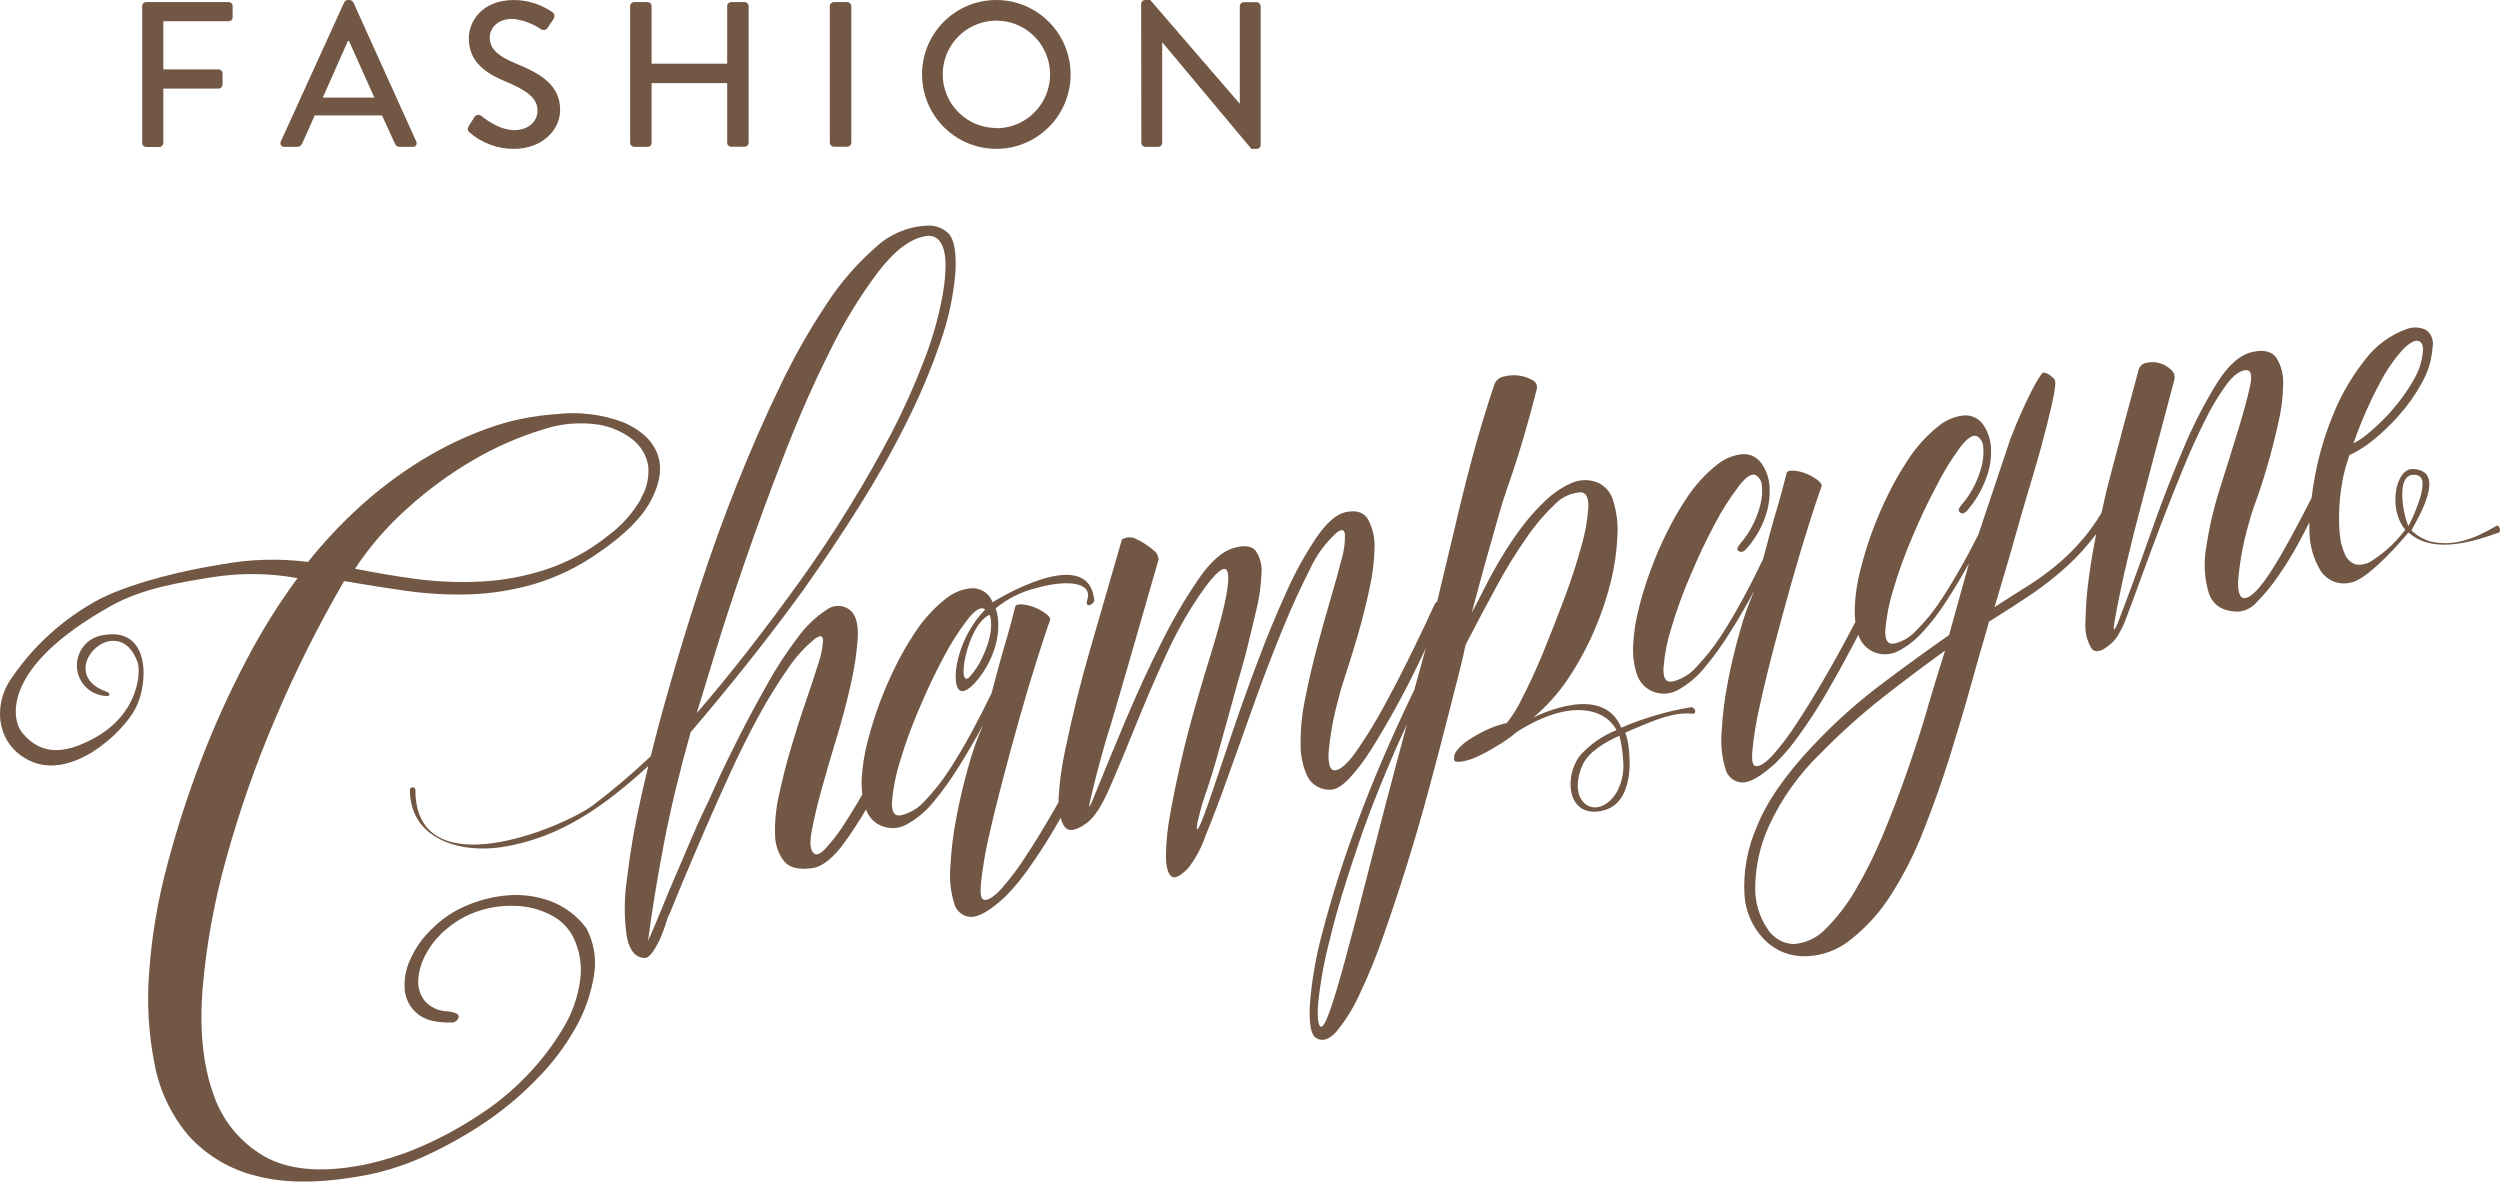 <svg width="201" height="95" viewBox="0 0 201 95" fill="none" xmlns="http://www.w3.org/2000/svg">
<path d="M11.434 0.482C11.435 0.398 11.469 0.318 11.529 0.259C11.588 0.2 11.669 0.168 11.752 0.168H18.389C18.472 0.168 18.552 0.201 18.611 0.26C18.67 0.318 18.703 0.398 18.703 0.482V1.393C18.703 1.476 18.67 1.556 18.611 1.615C18.552 1.674 18.472 1.707 18.389 1.707H13.132V5.581H17.574C17.657 5.584 17.736 5.618 17.795 5.676C17.854 5.734 17.889 5.813 17.893 5.896V6.812C17.89 6.895 17.855 6.974 17.796 7.033C17.737 7.091 17.657 7.125 17.574 7.126H13.132V11.498C13.131 11.581 13.097 11.661 13.039 11.721C12.981 11.78 12.902 11.815 12.819 11.817H11.752C11.668 11.817 11.587 11.784 11.527 11.724C11.467 11.664 11.434 11.583 11.434 11.498V0.482Z" fill="#735745"/>
<path d="M22.58 11.372L27.675 0.183C27.706 0.134 27.747 0.091 27.796 0.06C27.845 0.028 27.9 0.008 27.957 2.09719e-05H28.125C28.182 0.008 28.238 0.028 28.286 0.06C28.335 0.091 28.376 0.134 28.407 0.183L33.465 11.372C33.491 11.419 33.504 11.472 33.502 11.525C33.5 11.578 33.484 11.63 33.455 11.675C33.426 11.72 33.385 11.755 33.337 11.779C33.289 11.802 33.236 11.812 33.183 11.807H32.138C32.056 11.811 31.975 11.789 31.906 11.744C31.838 11.698 31.785 11.633 31.756 11.556L30.711 9.278H25.303C24.968 10.042 24.623 10.791 24.289 11.556C24.256 11.63 24.203 11.693 24.135 11.738C24.068 11.783 23.988 11.807 23.907 11.807H22.862C22.81 11.81 22.758 11.799 22.711 11.775C22.664 11.752 22.624 11.716 22.595 11.672C22.567 11.628 22.55 11.577 22.547 11.524C22.545 11.472 22.556 11.419 22.58 11.372ZM30.1 7.849L28.057 3.293H27.973L25.951 7.849H30.1Z" fill="#735745"/>
<path d="M37.693 10.126C37.839 9.912 37.975 9.66 38.121 9.446C38.146 9.396 38.182 9.353 38.225 9.319C38.268 9.284 38.319 9.26 38.372 9.247C38.426 9.234 38.482 9.233 38.536 9.244C38.59 9.254 38.641 9.277 38.686 9.309C38.785 9.393 40.065 10.461 41.34 10.461C42.49 10.461 43.217 9.76 43.217 8.891C43.217 7.896 42.354 7.262 40.713 6.582C39.072 5.901 37.693 5.006 37.693 3.079C37.693 1.78 38.686 2.09719e-05 41.351 2.09719e-05C42.449 0.018 43.518 0.361 44.424 0.984C44.466 1.017 44.501 1.057 44.527 1.103C44.554 1.15 44.57 1.201 44.576 1.254C44.582 1.307 44.577 1.36 44.562 1.411C44.546 1.462 44.52 1.509 44.486 1.55C44.35 1.749 44.204 1.979 44.068 2.178C44.045 2.231 44.011 2.278 43.968 2.316C43.924 2.354 43.873 2.383 43.818 2.399C43.762 2.415 43.704 2.418 43.647 2.409C43.59 2.4 43.536 2.378 43.488 2.346C42.82 1.893 42.053 1.608 41.252 1.513C39.856 1.513 39.376 2.393 39.376 3.011C39.376 3.958 40.102 4.54 41.466 5.105C43.389 5.885 45.035 6.801 45.035 8.828C45.035 10.561 43.467 11.969 41.335 11.969C40.026 11.981 38.758 11.516 37.766 10.66C37.641 10.524 37.526 10.409 37.693 10.126Z" fill="#735745"/>
<path d="M50.663 0.482C50.667 0.4 50.701 0.322 50.759 0.264C50.817 0.206 50.895 0.171 50.977 0.168H52.074C52.157 0.168 52.237 0.201 52.296 0.26C52.355 0.318 52.388 0.398 52.388 0.482V5.121H58.465V0.482C58.465 0.398 58.498 0.318 58.557 0.26C58.616 0.201 58.696 0.168 58.779 0.168H59.871C59.954 0.17 60.032 0.204 60.092 0.262C60.151 0.32 60.186 0.399 60.19 0.482V11.477C60.187 11.561 60.153 11.641 60.093 11.7C60.034 11.759 59.955 11.794 59.871 11.796H58.779C58.737 11.796 58.696 11.788 58.657 11.772C58.619 11.756 58.584 11.732 58.555 11.703C58.526 11.673 58.503 11.638 58.487 11.599C58.472 11.56 58.464 11.519 58.465 11.477V6.686H52.388V11.488C52.388 11.529 52.381 11.571 52.365 11.609C52.35 11.648 52.327 11.683 52.298 11.713C52.268 11.743 52.234 11.766 52.195 11.783C52.157 11.799 52.116 11.807 52.074 11.807H50.977C50.894 11.803 50.816 11.768 50.758 11.709C50.699 11.649 50.666 11.57 50.663 11.488V0.482Z" fill="#735745"/>
<path d="M66.716 0.482C66.72 0.399 66.755 0.32 66.814 0.262C66.874 0.204 66.952 0.17 67.035 0.168H68.127C68.21 0.17 68.289 0.204 68.348 0.262C68.407 0.32 68.442 0.399 68.446 0.482V11.477C68.444 11.561 68.409 11.641 68.35 11.7C68.291 11.759 68.211 11.794 68.127 11.796H67.035C66.952 11.794 66.872 11.759 66.813 11.7C66.754 11.641 66.719 11.561 66.716 11.477V0.482Z" fill="#735745"/>
<path d="M80.089 2.05688e-05C81.27 -0.003 82.426 0.345 83.41 1C84.394 1.655 85.162 2.588 85.617 3.68C86.072 4.772 86.194 5.975 85.966 7.137C85.739 8.298 85.172 9.366 84.339 10.205C83.506 11.044 82.444 11.617 81.285 11.851C80.127 12.085 78.926 11.97 77.834 11.52C76.741 11.07 75.806 10.305 75.147 9.323C74.488 8.34 74.135 7.184 74.132 6C74.128 5.214 74.28 4.435 74.578 3.707C74.875 2.98 75.314 2.318 75.867 1.761C76.421 1.203 77.078 0.761 77.803 0.459C78.527 0.157 79.304 0.001 80.089 2.05688e-05ZM80.089 10.309C80.944 10.314 81.782 10.063 82.495 9.59C83.207 9.116 83.764 8.441 84.093 7.651C84.423 6.86 84.51 5.989 84.345 5.148C84.179 4.307 83.768 3.535 83.164 2.928C82.56 2.322 81.789 1.909 80.95 1.743C80.111 1.576 79.242 1.662 78.452 1.992C77.662 2.321 76.988 2.877 76.515 3.591C76.041 4.305 75.79 5.143 75.794 6C75.802 7.138 76.257 8.227 77.061 9.031C77.865 9.835 78.953 10.288 80.089 10.294V10.309Z" fill="#735745"/>
<path d="M91.748 0.298C91.753 0.217 91.789 0.141 91.848 0.086C91.907 0.031 91.985 -0 92.067 2.07138e-05H92.479L99.68 8.346V0.492C99.682 0.408 99.716 0.328 99.775 0.27C99.835 0.211 99.915 0.178 99.999 0.178H101.044C101.127 0.181 101.205 0.215 101.263 0.273C101.321 0.331 101.355 0.41 101.358 0.492V11.671C101.355 11.752 101.321 11.829 101.262 11.884C101.203 11.94 101.125 11.971 101.044 11.969H100.611L93.441 3.393V11.488C93.441 11.571 93.408 11.652 93.349 11.711C93.291 11.771 93.211 11.806 93.127 11.807H92.082C91.998 11.804 91.919 11.77 91.86 11.71C91.8 11.651 91.766 11.571 91.763 11.488L91.748 0.298Z" fill="#735745"/>
<path d="M200.704 42.285C198.922 43.332 197.239 43.981 195.363 43.521C194.807 43.353 194.3 43.053 193.884 42.646C194.292 41.824 196.811 37.845 194.025 37.709C192.567 37.636 192.014 40.913 193.336 42.526L193.388 42.583L193.153 42.882C192.481 43.723 191.678 44.449 190.775 45.034C190.581 45.18 190.359 45.286 190.123 45.346C189.887 45.405 189.641 45.416 189.401 45.379C189.208 45.318 189.032 45.214 188.884 45.077C188.736 44.939 188.62 44.771 188.544 44.584C188.313 44.089 188.172 43.557 188.126 43.013C188.06 42.353 188.043 41.69 188.073 41.028C188.096 40.369 188.16 39.711 188.267 39.06C188.346 38.529 188.461 38.004 188.612 37.489L188.889 36.594C189.549 36.287 190.168 35.901 190.733 35.442C191.517 34.819 192.241 34.125 192.897 33.368C193.61 32.571 194.227 31.692 194.736 30.75C195.225 29.881 195.512 28.913 195.577 27.918C195.635 27.66 195.616 27.391 195.523 27.143C195.43 26.896 195.268 26.681 195.055 26.525C194.811 26.409 194.547 26.343 194.278 26.331C194.009 26.32 193.74 26.362 193.487 26.457C192.163 26.934 191.007 27.788 190.158 28.913C189.139 30.195 188.301 31.614 187.671 33.127C186.996 34.725 186.488 36.389 186.156 38.091C186.02 38.772 185.926 39.41 185.852 40.028C184.969 41.772 184.165 43.269 183.454 44.51C182.102 46.873 181.104 48.067 180.459 48.092C180.099 48.092 179.937 47.688 179.937 46.819C180.057 45.246 180.339 43.69 180.778 42.175C180.95 41.517 181.157 40.868 181.4 40.233C181.717 39.353 182.031 38.374 182.341 37.295C182.651 36.217 182.933 35.101 183.187 33.949C183.426 32.947 183.552 31.922 183.564 30.892C183.603 30.157 183.421 29.427 183.041 28.797C182.691 28.274 182.085 28.106 181.217 28.274C180.193 28.448 179.216 29.267 178.286 30.729C177.22 32.445 176.298 34.245 175.526 36.112C174.621 38.238 173.729 40.552 172.851 43.055C171.973 45.557 171.102 47.929 170.238 50.17C169.971 50.772 169.888 50.757 169.987 50.118C170.086 49.479 170.269 48.547 170.541 47.243C170.813 45.94 171.147 44.547 171.539 42.966C171.931 41.384 174.445 31.928 174.795 30.619C174.849 30.463 174.855 30.294 174.813 30.135C174.77 29.975 174.68 29.832 174.554 29.724C174.296 29.481 173.985 29.302 173.645 29.201C173.305 29.1 172.946 29.087 172.6 29.164C172.454 29.181 172.317 29.239 172.203 29.332C172.089 29.425 172.004 29.548 171.957 29.687C171.9 29.855 169.611 38.437 169.381 39.384C169.245 39.944 169.104 40.568 168.958 41.238C168.686 41.7 168.389 42.148 168.069 42.578C167.377 43.502 166.591 44.352 165.723 45.112C164.903 45.828 164.029 46.479 163.11 47.06C162.19 47.636 161.274 48.221 160.361 48.814C160.753 47.5 161.088 46.358 161.375 45.385C161.663 44.411 161.929 43.468 162.185 42.557C162.441 41.646 162.708 40.719 162.995 39.761C163.283 38.803 163.669 37.505 164.04 36.201C165.608 30.373 165.279 30.599 165.059 30.373C164.865 30.161 164.612 30.012 164.333 29.944C164.035 29.876 162.655 32.641 161.642 35.269L159.055 42.992C158.569 43.96 158.052 44.929 157.487 45.908C156.923 46.887 156.379 47.783 155.81 48.605C155.291 49.355 154.705 50.056 154.059 50.699C153.589 51.224 152.968 51.589 152.282 51.746C151.76 51.83 151.535 51.453 151.582 50.62C151.674 49.539 151.884 48.472 152.209 47.437C152.631 46.003 153.139 44.595 153.73 43.222C154.367 41.704 155.029 40.307 155.716 39.033C156.256 37.953 156.889 36.921 157.607 35.95C158.208 35.185 158.653 34.902 158.982 35.086C159.125 35.18 159.243 35.308 159.325 35.459C159.407 35.609 159.45 35.778 159.452 35.95C159.496 36.421 159.463 36.897 159.353 37.358C159.214 37.936 159.011 38.496 158.747 39.028C158.467 39.595 158.116 40.123 157.701 40.599C157.466 40.882 157.414 41.07 157.555 41.164C157.707 41.343 157.9 41.311 158.146 41.07C158.815 40.3 159.338 39.412 159.687 38.452C159.989 37.673 160.121 36.837 160.074 36.002C160.04 35.339 159.825 34.697 159.452 34.148C159.291 33.91 159.072 33.716 158.816 33.585C158.561 33.453 158.276 33.388 157.989 33.394C157.224 33.451 156.495 33.74 155.899 34.222C154.903 35.012 154.045 35.962 153.359 37.033C152.821 37.849 152.332 38.697 151.896 39.573C150.899 41.555 150.123 43.641 149.581 45.793C149.328 46.755 149.176 47.742 149.126 48.736C149.109 49.157 149.125 49.579 149.173 49.997C149.147 50.055 149.121 50.107 149.089 50.165C148.32 51.642 147.534 53.071 146.733 54.453C145.931 55.835 145.181 57.057 144.48 58.118C143.908 59.017 143.269 59.871 142.568 60.673C141.983 61.312 141.523 61.621 141.199 61.595C140.875 61.569 140.822 61.134 140.906 60.192C141.035 58.999 141.236 57.815 141.507 56.647C141.821 55.223 142.202 53.642 142.662 51.893C143.122 50.144 143.592 48.432 144.062 46.762C144.533 45.091 144.993 43.562 145.431 42.18C145.87 40.798 146.215 39.746 146.477 39.039C146.451 38.882 146.299 38.704 146.022 38.515C145.736 38.312 145.423 38.149 145.092 38.033C144.78 37.916 144.452 37.849 144.12 37.834C143.812 37.834 143.655 37.903 143.639 38.065C143.393 39.033 143.195 39.777 143.038 40.311C142.881 40.845 142.745 41.306 142.63 41.704C142.516 42.102 142.395 42.541 142.27 43.008C142.145 43.474 141.967 44.123 141.747 44.966C141.267 45.976 140.734 47.029 140.148 48.107C139.563 49.186 138.952 50.243 138.319 51.196C137.749 52.066 137.1 52.881 136.381 53.631C135.875 54.215 135.198 54.623 134.447 54.799C133.924 54.883 133.7 54.511 133.747 53.673C133.836 52.592 134.046 51.524 134.374 50.49C134.797 49.064 135.305 47.665 135.895 46.301C136.532 44.782 137.194 43.386 137.88 42.112C138.435 41.046 139.08 40.03 139.809 39.075C140.41 38.306 140.854 38.028 141.183 38.206C141.325 38.302 141.442 38.43 141.525 38.581C141.608 38.731 141.654 38.899 141.659 39.07C141.703 39.54 141.669 40.014 141.559 40.473C141.421 41.053 141.218 41.615 140.953 42.149C140.674 42.716 140.323 43.244 139.908 43.72C139.673 44.002 139.62 44.191 139.762 44.29C139.903 44.39 140.106 44.432 140.352 44.191C141.045 43.433 141.578 42.542 141.92 41.573C142.201 40.788 142.321 39.955 142.275 39.123C142.236 38.457 142.014 37.815 141.632 37.269C141.472 37.029 141.254 36.834 140.998 36.702C140.742 36.569 140.457 36.503 140.169 36.51C139.405 36.566 138.676 36.855 138.079 37.337C137.083 38.127 136.225 39.077 135.539 40.149C134.999 40.964 134.51 41.812 134.076 42.688C133.579 43.673 133.137 44.685 132.754 45.72C132.361 46.762 132.029 47.827 131.761 48.908C131.508 49.873 131.356 50.86 131.306 51.856C131.258 52.648 131.357 53.441 131.599 54.197C131.697 54.506 131.861 54.791 132.079 55.032C132.297 55.272 132.565 55.462 132.864 55.589C133.199 55.729 133.563 55.789 133.925 55.765C134.288 55.74 134.64 55.632 134.954 55.448C135.755 54.997 136.464 54.398 137.044 53.683C137.798 52.786 138.484 51.834 139.098 50.835C139.795 49.736 140.448 48.61 141.058 47.458C140.573 48.56 140.173 49.698 139.861 50.861C139.474 52.212 139.155 53.574 138.894 54.95C138.646 56.243 138.487 57.552 138.419 58.867C138.332 59.858 138.435 60.857 138.722 61.809C138.796 62.119 138.971 62.395 139.219 62.595C139.466 62.795 139.773 62.907 140.091 62.914C140.739 62.914 141.643 62.38 142.803 61.312C143.493 60.62 144.121 59.869 144.679 59.066C145.376 58.109 146.073 57.038 146.769 55.851C147.466 54.664 148.163 53.409 148.86 52.087C149.048 51.73 149.225 51.385 149.413 51.039C149.509 51.35 149.671 51.636 149.888 51.876C150.106 52.117 150.374 52.307 150.673 52.432C150.982 52.559 151.314 52.618 151.648 52.605C151.982 52.591 152.309 52.506 152.606 52.353C153.337 51.976 153.994 51.468 154.545 50.856C155.26 50.084 155.904 49.248 156.468 48.359C157.099 47.392 157.71 46.372 158.302 45.301L156.703 51.06C154.961 52.275 153.145 53.594 151.253 55.019C149.311 56.482 147.496 58.107 145.829 59.877C143.554 62.272 142.017 64.492 141.22 66.537C140.486 68.223 140.155 70.057 140.253 71.894C140.322 73.235 140.867 74.507 141.789 75.48C142.55 76.289 143.584 76.786 144.689 76.873C146.148 76.957 147.587 76.503 148.734 75.596C150.041 74.574 151.162 73.335 152.047 71.93C153.088 70.294 153.963 68.557 154.66 66.747C155.433 64.806 156.13 62.846 156.75 60.867C157.37 58.888 157.937 56.98 158.449 55.144C158.957 53.308 159.407 51.737 159.797 50.432L159.901 49.992C161.149 49.217 162.302 48.472 163.361 47.756C164.382 47.062 165.352 46.294 166.261 45.458C167.092 44.686 167.853 43.842 168.534 42.934C168.304 44.081 168.101 45.264 167.939 46.495C167.775 47.662 167.686 48.839 167.672 50.018C167.608 50.748 167.772 51.48 168.142 52.113C168.449 52.528 168.972 52.411 169.71 51.762C169.916 51.593 170.092 51.391 170.233 51.165C170.444 50.831 170.629 50.48 170.787 50.118C171.212 49.004 171.682 47.737 172.198 46.317C172.72 44.903 173.243 43.453 173.818 41.966C174.392 40.479 174.962 39.028 175.553 37.599C176.143 36.169 176.728 34.897 177.293 33.777C177.767 32.8 178.325 31.866 178.96 30.986C179.482 30.253 180.005 29.845 180.486 29.766C180.966 29.687 181.102 30.111 180.909 31.028C180.716 31.944 180.386 33.122 179.947 34.572C179.508 36.023 179.007 37.594 178.479 39.285C177.982 40.835 177.613 42.423 177.376 44.034C177.16 45.255 177.233 46.511 177.591 47.699C177.939 48.687 178.74 49.179 179.994 49.175C180.571 49.115 181.102 48.832 181.473 48.385C182.097 47.748 182.664 47.058 183.166 46.322C183.802 45.403 184.385 44.449 184.912 43.463C185.178 42.971 185.434 42.473 185.675 41.981C185.675 42.206 185.675 42.437 185.675 42.657C185.677 43.797 185.99 44.916 186.579 45.892C186.839 46.291 187.218 46.596 187.663 46.763C188.107 46.931 188.593 46.952 189.051 46.825C190.571 46.526 193.644 42.814 193.644 42.814L193.916 43.028C195.839 44.479 198.864 43.552 200.855 42.835C201.148 42.814 200.944 42.144 200.704 42.285ZM191.381 30.714C191.877 29.77 192.486 28.891 193.195 28.096C193.717 27.572 194.12 27.337 194.417 27.41C194.715 27.483 194.841 27.761 194.799 28.253C194.727 29.08 194.464 29.88 194.031 30.588C193.564 31.403 193.02 32.171 192.405 32.881C191.847 33.536 191.235 34.144 190.576 34.698C190.166 35.071 189.709 35.39 189.218 35.646C189.809 33.947 190.532 32.298 191.381 30.714ZM154.989 56.893C154.498 58.569 153.949 60.272 153.343 62.003C152.737 63.735 152.087 65.434 151.394 67.103C150.77 68.624 150.038 70.1 149.204 71.517C148.547 72.666 147.741 73.722 146.806 74.658C146.124 75.39 145.19 75.835 144.193 75.904C143.772 75.885 143.362 75.763 142.998 75.549C142.634 75.336 142.327 75.037 142.103 74.679C141.432 73.684 141.088 72.503 141.12 71.302C141.145 69.611 141.521 67.944 142.223 66.407C143.231 64.211 144.644 62.227 146.388 60.558C147.939 58.971 149.591 57.484 151.331 56.108C152.962 54.83 154.646 53.563 156.385 52.306C155.949 53.671 155.484 55.19 154.989 56.862V56.893ZM194.423 38.253C195.515 38.557 193.733 42.17 193.644 42.285C193.315 41.777 192.374 37.662 194.423 38.222V38.253Z" fill="#735745"/>
<path d="M135.936 56.862C134.015 57.184 132.14 57.736 130.35 58.506C128.892 54.987 123.928 57.385 123.29 57.678C124.355 56.786 125.288 55.745 126.06 54.589C126.87 53.381 127.57 52.102 128.15 50.767C128.722 49.464 129.18 48.113 129.519 46.73C129.816 45.529 129.991 44.301 130.042 43.065C130.1 42.113 129.983 41.158 129.697 40.248C129.606 39.918 129.441 39.614 129.215 39.358C128.989 39.102 128.706 38.901 128.39 38.772C127.723 38.524 126.986 38.549 126.337 38.84C125.602 39.169 124.928 39.618 124.34 40.17C123.645 40.809 123.008 41.51 122.438 42.264C121.829 43.059 121.268 43.89 120.756 44.751C120.244 45.599 119.784 46.43 119.376 47.243C118.963 48.06 118.618 48.73 118.331 49.259C118.853 47.364 119.245 45.814 119.596 44.61C119.946 43.405 120.238 42.364 120.479 41.5C120.719 40.636 120.954 39.887 121.174 39.269C121.393 38.651 121.618 37.986 121.848 37.279C122.078 36.573 122.323 35.761 122.595 34.829C122.867 33.897 123.191 32.735 123.557 31.284C123.592 31.14 123.576 30.988 123.51 30.854C123.444 30.721 123.332 30.616 123.196 30.557C122.861 30.361 122.489 30.238 122.104 30.195C121.702 30.142 121.294 30.169 120.902 30.274C120.737 30.305 120.582 30.376 120.451 30.483C120.321 30.589 120.219 30.726 120.155 30.881C119.458 32.976 118.862 34.95 118.368 36.803C117.873 38.657 117.404 40.538 116.962 42.447C116.512 44.327 116.042 46.306 115.546 48.369C115.46 48.425 115.388 48.5 115.337 48.589C114.95 49.458 114.396 50.641 113.67 52.128C112.943 53.615 112.191 55.097 111.396 56.558C110.698 57.868 109.925 59.138 109.081 60.359C108.325 61.431 107.724 61.954 107.279 61.93C106.949 61.93 106.793 61.459 106.813 60.59C106.943 59.058 107.222 57.543 107.644 56.066C107.738 55.652 107.937 54.971 108.251 54.034C108.564 53.097 108.883 52.045 109.217 50.893C109.552 49.741 109.85 48.531 110.111 47.301C110.354 46.226 110.489 45.13 110.513 44.029C110.547 43.238 110.366 42.453 109.991 41.756C109.651 41.185 109.05 40.992 108.193 41.175C107.451 41.337 106.667 42.013 105.852 43.196C104.926 44.578 104.12 46.037 103.443 47.557C102.656 49.282 101.882 51.153 101.123 53.17C100.363 55.188 99.677 57.108 99.064 58.93C98.457 60.741 97.921 62.331 97.454 63.7C96.994 65.066 96.655 65.967 96.446 66.407C96.237 66.846 96.174 66.716 96.278 66.129C96.487 65.181 96.759 64.249 97.094 63.338C97.282 62.783 97.517 62.035 97.783 61.103C98.05 60.171 98.306 59.192 98.604 58.16C98.902 57.129 99.158 56.113 99.44 55.118L100.13 52.678C100.422 51.502 100.705 50.336 100.976 49.181C101.228 48.197 101.377 47.19 101.42 46.175C101.495 45.511 101.332 44.841 100.961 44.285C100.626 43.877 100.02 43.809 99.132 44.076C98.243 44.343 97.318 45.17 96.357 46.563C95.262 48.166 94.281 49.843 93.42 51.584C92.422 53.542 91.45 55.657 90.488 57.935C89.527 60.213 88.633 62.38 87.797 64.454C87.619 64.846 87.546 64.977 87.578 64.763C87.609 64.548 87.692 64.181 87.839 63.574C87.985 62.967 88.173 62.197 88.429 61.265C88.685 60.333 88.952 59.364 89.281 58.343C89.61 57.322 92.892 45.882 93.148 44.992C93.139 44.761 93.05 44.541 92.897 44.369C92.393 43.91 91.818 43.537 91.194 43.264C91.031 43.212 90.859 43.193 90.69 43.21C90.52 43.227 90.355 43.28 90.206 43.364C90.154 43.536 87.855 51.505 87.557 52.526C87.259 53.547 86.94 54.731 86.6 56.097C86.261 57.464 85.937 58.877 85.634 60.338C85.358 61.591 85.183 62.864 85.111 64.145C85.111 64.265 85.111 64.37 85.111 64.485C84.975 64.726 84.839 64.972 84.698 65.213C83.893 66.609 83.144 67.831 82.451 68.878C81.879 69.776 81.238 70.629 80.533 71.428C79.953 72.072 79.488 72.376 79.169 72.355C78.851 72.334 78.788 71.889 78.877 70.951C79.007 69.759 79.206 68.576 79.472 67.407C79.786 65.983 80.173 64.396 80.633 62.647C81.093 60.898 81.559 59.188 82.033 57.516C82.503 55.846 82.963 54.322 83.402 52.94C83.841 51.558 84.186 50.5 84.447 49.798C84.421 49.641 84.275 49.463 83.998 49.275C83.713 49.07 83.399 48.908 83.068 48.793C82.755 48.674 82.425 48.605 82.091 48.589C81.787 48.589 81.626 48.657 81.615 48.819C81.369 49.788 81.171 50.537 81.014 51.066C80.857 51.594 80.721 52.06 80.606 52.464C80.492 52.867 80.371 53.301 80.246 53.762C80.121 54.223 79.943 54.883 79.723 55.725C79.243 56.731 78.708 57.778 78.119 58.867C77.53 59.956 76.921 60.984 76.29 61.951C75.722 62.823 75.075 63.639 74.356 64.391C73.85 64.973 73.174 65.379 72.423 65.553C71.9 65.642 71.676 65.265 71.718 64.433C71.812 63.35 72.024 62.281 72.35 61.244C72.773 59.819 73.281 58.42 73.871 57.055C74.508 55.537 75.172 54.149 75.851 52.867C76.409 51.801 77.054 50.784 77.779 49.825C78.38 49.06 78.825 48.777 79.154 48.961C79.154 48.961 79.185 48.997 79.206 49.008C78.011 50.251 77.213 51.822 76.912 53.521C76.76 54.322 76.677 56.663 78.328 54.966C79.021 54.208 79.554 53.318 79.896 52.348C80.179 51.566 80.3 50.734 80.251 49.903C80.225 49.566 80.159 49.234 80.052 48.914C81.005 48.128 82.124 47.569 83.324 47.28C85.472 46.652 87.907 46.678 87.416 48.233C87.175 48.982 88.006 48.589 87.975 48.233C87.51 43.62 79.88 48.359 79.807 48.421C79.739 48.301 79.692 48.16 79.614 48.044C79.451 47.807 79.232 47.614 78.977 47.483C78.722 47.351 78.438 47.285 78.15 47.29C77.386 47.347 76.657 47.636 76.06 48.118C75.061 48.906 74.201 49.856 73.515 50.929C72.975 51.744 72.486 52.592 72.052 53.469C71.559 54.456 71.118 55.468 70.73 56.5C70.342 57.543 70.011 58.605 69.737 59.684C69.487 60.649 69.335 61.636 69.282 62.632C69.266 63.046 69.281 63.461 69.329 63.873C68.807 64.794 68.284 65.632 67.819 66.354C67.386 67.017 66.9 67.644 66.366 68.229C65.933 68.679 65.619 68.805 65.426 68.595C65.144 68.36 65.086 67.773 65.258 66.836C65.431 65.899 65.687 64.794 66.042 63.506C66.398 62.218 66.805 60.82 67.265 59.317C67.725 57.815 68.101 56.375 68.404 55.013C68.682 53.822 68.867 52.61 68.958 51.39C69.026 50.343 68.864 49.589 68.472 49.17C68.213 48.907 67.868 48.746 67.5 48.718C67.132 48.69 66.766 48.797 66.471 49.018C65.552 49.621 64.752 50.39 64.114 51.285C63.209 52.477 62.391 53.734 61.669 55.045C60.853 56.49 60.094 57.905 59.39 59.291C58.69 60.679 58.084 61.909 57.582 63.04C57.08 64.171 56.735 64.904 56.537 65.297C56.208 65.993 55.858 66.778 55.492 67.642C55.126 68.506 54.75 69.402 54.352 70.313C53.955 71.224 53.569 72.145 53.198 73.072C52.827 73.999 52.461 74.857 52.105 75.643C52.405 73.297 52.827 70.707 53.37 67.873C53.913 65.038 54.633 62.038 55.528 58.872C56.856 57.322 58.298 55.577 59.855 53.636C61.412 51.696 62.982 49.64 64.564 47.468C66.089 45.322 67.575 43.102 69.021 40.808C70.467 38.515 71.744 36.257 72.852 34.033C73.906 31.944 74.82 29.785 75.585 27.572C76.25 25.716 76.667 23.779 76.823 21.813C76.896 20.305 76.724 19.31 76.3 18.812C76.062 18.568 75.771 18.381 75.45 18.265C75.128 18.15 74.785 18.11 74.445 18.148C72.944 18.233 71.52 18.842 70.421 19.87C68.895 21.196 67.563 22.731 66.466 24.431C65.062 26.539 63.812 28.745 62.724 31.033C61.515 33.532 60.36 36.163 59.259 38.923C58.158 41.685 57.145 44.493 56.218 47.348C55.295 50.2 54.462 52.938 53.72 55.563C53.198 57.375 52.738 59.113 52.32 60.799C50.852 62.193 49.308 63.504 47.695 64.726C45.155 66.611 33.382 71.433 33.397 63.485C33.389 63.432 33.362 63.383 33.322 63.348C33.281 63.313 33.229 63.294 33.175 63.294C33.122 63.294 33.07 63.313 33.029 63.348C32.988 63.383 32.961 63.432 32.953 63.485C32.953 67.454 36.956 68.632 40.363 68.103C45.15 67.36 48.724 64.684 52.126 61.59C51.933 62.386 51.745 63.16 51.578 63.935C51.061 66.181 50.667 68.453 50.397 70.742C50.174 72.264 50.174 73.811 50.397 75.334C50.627 76.465 51.123 77.03 51.891 77.02C52.09 76.988 52.304 76.8 52.529 76.46C52.764 76.103 52.967 75.726 53.135 75.334C53.309 74.918 53.455 74.52 53.574 74.14C53.636 73.894 53.729 73.656 53.851 73.433C54.107 72.784 54.494 71.862 55.001 70.642C55.507 69.422 56.077 68.098 56.709 66.637C57.342 65.176 58.016 63.663 58.747 62.071C59.479 60.48 60.231 58.972 61.005 57.553C61.711 56.255 62.487 54.996 63.33 53.783C63.933 52.871 64.669 52.056 65.515 51.364C65.948 51.05 66.168 51.097 66.173 51.495C66.132 52.136 66.002 52.769 65.786 53.374C65.52 54.223 65.185 55.249 64.772 56.443C64.36 57.636 63.968 58.877 63.592 60.145C63.215 61.412 62.897 62.673 62.635 63.904C62.389 64.96 62.282 66.045 62.316 67.129C62.319 67.907 62.582 68.661 63.064 69.271C63.513 69.794 64.271 69.946 65.337 69.794C66.163 69.658 67.04 68.946 67.95 67.663C68.519 66.873 69.079 66.009 69.627 65.087C69.73 65.379 69.892 65.646 70.103 65.872C70.315 66.097 70.571 66.276 70.855 66.396C71.191 66.536 71.554 66.597 71.916 66.574C72.279 66.55 72.631 66.443 72.946 66.26C73.746 65.807 74.454 65.209 75.036 64.496C75.785 63.596 76.47 62.644 77.084 61.647C77.781 60.541 78.436 59.413 79.049 58.265C78.566 59.368 78.165 60.506 77.847 61.668C77.466 63.024 77.142 64.386 76.886 65.757C76.635 67.052 76.476 68.362 76.41 69.679C76.321 70.67 76.424 71.669 76.713 72.622C76.788 72.93 76.962 73.205 77.209 73.403C77.456 73.602 77.761 73.714 78.077 73.721C78.732 73.721 79.636 73.189 80.789 72.124C81.48 71.433 82.108 70.681 82.665 69.878C83.36 68.915 84.055 67.847 84.756 66.663L85.278 65.752C85.336 66.007 85.44 66.248 85.587 66.464C85.921 66.909 86.543 66.799 87.442 66.124C88.016 65.667 88.612 64.731 89.229 63.318C89.846 61.909 90.525 60.27 91.272 58.417C92.019 56.563 92.84 54.636 93.754 52.657C94.605 50.767 95.639 48.966 96.843 47.28C98.066 45.625 98.701 45.308 98.75 46.327C98.799 47.346 98.308 49.514 97.276 52.83C96.907 54.017 96.51 55.352 96.085 56.835C95.662 58.317 95.275 59.804 94.935 61.291C94.596 62.778 94.308 64.176 94.078 65.48C93.874 66.556 93.76 67.647 93.739 68.742C93.739 69.611 93.875 70.171 94.141 70.428C94.408 70.684 94.867 70.48 95.526 69.805C96.129 69.026 96.599 68.152 96.916 67.218C97.466 65.878 98.067 64.297 98.719 62.474C99.37 60.652 100.067 58.703 100.809 56.626C101.558 54.532 102.314 52.553 103.077 50.688C103.84 48.825 104.591 47.177 105.329 45.746C105.83 44.657 106.54 43.678 107.42 42.866C107.843 42.51 108.083 42.541 108.13 42.96C108.15 43.617 108.065 44.273 107.879 44.903C107.66 45.786 107.36 46.865 106.981 48.139C106.604 49.406 106.239 50.757 105.878 52.097C105.517 53.437 105.204 54.82 104.937 56.155C104.684 57.347 104.56 58.564 104.566 59.783C104.547 60.701 104.738 61.611 105.126 62.443C105.304 62.781 105.576 63.059 105.909 63.245C106.242 63.431 106.621 63.516 107.002 63.49C107.406 63.49 107.902 63.187 108.491 62.579C109.162 61.843 109.762 61.046 110.283 60.197C110.89 59.228 111.517 58.165 112.154 57.014C112.792 55.862 113.377 54.736 113.905 53.636C114.166 53.113 114.427 52.589 114.631 52.102C114.344 53.149 114.046 54.28 113.717 55.443C111.818 59.387 110.262 63.021 109.05 66.344C107.993 69.177 107.08 72.062 106.317 74.988C105.794 76.901 105.456 78.859 105.308 80.837C105.246 82.303 105.402 83.161 105.768 83.423C106.27 83.772 106.822 83.62 107.425 82.968C108.179 82.056 108.808 81.047 109.296 79.968C110.036 78.417 110.685 76.824 111.24 75.198C111.888 73.362 112.523 71.442 113.147 69.438C113.771 67.435 114.351 65.433 114.887 63.433C115.427 61.432 115.906 59.611 116.324 57.966C116.742 56.322 117.091 54.956 117.369 53.867C117.636 52.778 117.787 52.107 117.829 51.856C118.686 50.188 119.519 48.617 120.327 47.144C121.049 45.798 121.848 44.496 122.721 43.243C123.377 42.274 124.135 41.379 124.983 40.573C125.529 39.988 126.276 39.634 127.074 39.583C127.523 39.583 127.732 40.002 127.701 40.808C127.63 41.874 127.439 42.928 127.131 43.95C126.783 45.238 126.326 46.634 125.762 48.139C125.198 49.643 124.628 51.099 124.053 52.505C123.471 53.902 122.912 55.113 122.376 56.139C122.047 56.846 121.636 57.512 121.153 58.123C120.579 58.257 120.02 58.45 119.486 58.699C119.005 58.926 118.541 59.185 118.096 59.474C117.746 59.698 117.434 59.975 117.171 60.296C117.074 60.398 117 60.519 116.954 60.652C116.908 60.785 116.891 60.926 116.904 61.066C116.904 61.223 117.108 61.281 117.427 61.244C117.848 61.188 118.258 61.069 118.644 60.893C119.201 60.643 119.74 60.356 120.259 60.035C120.857 59.693 121.422 59.297 121.947 58.851C126.389 56.034 129.112 57.066 129.969 58.699C128.837 59.147 127.826 59.854 127.016 60.762C125.757 62.427 125.971 65.606 128.584 65.229C131.103 64.867 131.197 61.799 130.909 59.83C130.862 59.514 130.782 59.203 130.669 58.904L131.458 58.563C132.932 57.945 134.531 57.223 136.083 57.385C136.459 57.417 136.292 56.815 135.936 56.862ZM79.556 49.427C79.611 49.55 79.649 49.681 79.671 49.814C79.713 50.286 79.678 50.762 79.567 51.223C79.431 51.801 79.227 52.362 78.96 52.893C78.698 53.469 78.345 53.999 77.915 54.464C76.886 55.369 77.737 50.27 79.556 49.427ZM57.456 52.621C58.125 50.414 58.939 47.922 59.897 45.144C60.855 42.365 61.918 39.475 63.085 36.473C64.248 33.478 65.468 30.717 66.743 28.19C67.828 25.957 69.124 23.834 70.615 21.849C71.937 20.137 73.202 19.179 74.424 18.98C75.093 18.865 75.564 19.184 75.83 19.922C76.097 20.661 76.086 21.907 75.804 23.645C75.47 25.487 74.957 27.291 74.273 29.033C73.512 31.02 72.639 32.962 71.66 34.85C70.615 36.833 69.476 38.826 68.242 40.829C67.009 42.833 65.694 44.805 64.297 46.746C62.904 48.683 61.51 50.545 60.116 52.333C58.723 54.12 57.357 55.786 56.02 57.333C56.312 56.401 56.791 54.83 57.456 52.621ZM110.168 69.459C109.384 72.552 108.726 75.069 108.193 77.009C107.67 78.952 107.242 80.376 106.923 81.271C106.604 82.167 106.364 82.596 106.192 82.544C106.019 82.491 105.878 81.921 105.977 80.674C106.158 78.939 106.473 77.22 106.918 75.533C107.441 73.344 108.219 70.784 109.228 67.831C110.236 64.878 111.532 61.684 113.11 58.239C111.936 62.612 110.956 66.353 110.168 69.459ZM130.057 63.569C128.568 66.187 125.877 64.695 127.209 61.569C127.685 60.459 128.986 59.705 130.199 59.15C130.364 59.771 130.462 60.408 130.491 61.05C130.598 61.907 130.447 62.777 130.057 63.548V63.569Z" fill="#735745"/>
<path d="M52.847 36.473C52.429 35.391 51.511 34.548 50.093 33.944C48.384 33.307 46.549 33.084 44.737 33.295C42.82 33.417 40.93 33.814 39.125 34.473C37.269 35.148 35.488 36.013 33.81 37.054C32.081 38.126 30.452 39.352 28.945 40.719C27.435 42.092 26.037 43.584 24.765 45.18C22.459 44.886 20.121 44.951 17.835 45.374C15.097 45.803 10.989 46.709 8.094 48.118C5.093 49.699 2.545 52.024 0.695 54.872C-0.538 56.966 -0.22 59.898 2.377 61.155C5.685 62.752 9.746 59.061 10.859 57.024C11.972 54.987 12.102 50.406 8.361 51.055C7.739 51.126 7.168 51.431 6.763 51.91C6.359 52.388 6.152 53.003 6.185 53.629C6.217 54.255 6.487 54.845 6.939 55.278C7.391 55.712 7.991 55.956 8.617 55.961C8.878 55.961 8.831 55.715 8.617 55.636C4.159 54.108 9.479 48.83 11.063 53.244C11.319 53.956 11.219 57.328 7.608 59.328C5.518 60.474 3.428 60.946 1.766 58.888C0.993 57.945 -0.079 53.752 8.894 48.73C11.507 47.264 14.574 46.809 17.182 46.39C19.417 46.047 21.693 46.078 23.918 46.484C22.387 48.562 21.019 50.755 19.826 53.045C18.458 55.637 17.245 58.309 16.194 61.045C15.115 63.853 14.191 66.718 13.425 69.627C12.687 72.393 12.209 75.222 11.998 78.077C11.793 80.585 11.938 83.109 12.432 85.575C12.832 87.703 13.781 89.689 15.186 91.335C16.66 92.951 18.59 94.08 20.72 94.57C23.054 95.178 25.989 95.141 29.525 94.46C31.066 94.152 32.567 93.669 33.998 93.021C35.59 92.304 37.124 91.465 38.587 90.513C40.211 89.46 41.715 88.231 43.07 86.847C44.322 85.606 45.397 84.196 46.263 82.659C47.012 81.345 47.519 79.906 47.758 78.412C47.978 77.117 47.761 75.785 47.141 74.627C46.407 73.632 45.399 72.874 44.241 72.444C43.135 72.041 41.954 71.885 40.781 71.988C39.614 72.089 38.472 72.382 37.4 72.857C36.382 73.297 35.459 73.932 34.683 74.726C33.944 75.429 33.355 76.275 32.953 77.213C32.606 77.979 32.465 78.822 32.545 79.659C32.634 80.38 32.995 81.039 33.554 81.502C34.134 81.994 35.017 82.229 36.219 82.209C36.353 82.23 36.491 82.204 36.608 82.136C36.725 82.067 36.815 81.959 36.862 81.832C36.972 81.564 36.679 81.392 35.979 81.308C35.633 81.305 35.291 81.229 34.977 81.085C34.662 80.942 34.38 80.734 34.15 80.475C33.773 79.988 33.587 79.379 33.627 78.763C33.682 78.014 33.906 77.288 34.281 76.638C34.709 75.862 35.286 75.179 35.979 74.627C36.804 73.938 37.766 73.433 38.801 73.145C39.77 72.872 40.781 72.773 41.785 72.852C42.701 72.919 43.592 73.183 44.398 73.627C45.109 74.004 45.691 74.588 46.065 75.302C46.612 76.385 46.814 77.609 46.645 78.81C46.46 80.174 45.996 81.484 45.281 82.659C44.462 84.036 43.487 85.313 42.375 86.465C41.163 87.733 39.799 88.846 38.315 89.78C36.804 90.771 35.205 91.621 33.538 92.319C32.122 92.91 30.652 93.363 29.149 93.67C25.811 94.309 23.169 94.07 21.221 92.953C19.258 91.814 17.79 89.982 17.104 87.816C16.306 85.516 16.034 82.739 16.288 79.486C16.593 75.965 17.224 72.48 18.175 69.077C19.238 65.222 20.562 61.443 22.136 57.767C23.746 53.972 25.593 50.283 27.665 46.72C29.365 47.013 31.058 47.278 32.744 47.516C34.432 47.751 36.136 47.841 37.839 47.783C39.585 47.718 41.315 47.436 42.992 46.945C44.815 46.394 46.539 45.555 48.097 44.458C50.222 43.013 51.647 41.585 52.372 40.175C53.096 38.765 53.255 37.531 52.847 36.473ZM51.541 40.096C50.883 41.246 49.993 42.247 48.928 43.034C47.439 44.242 45.745 45.171 43.927 45.777C42.236 46.334 40.479 46.663 38.701 46.756C36.957 46.845 35.208 46.777 33.476 46.552C31.741 46.322 30.095 46.029 28.543 45.725C29.735 43.922 31.158 42.283 32.776 40.85C34.417 39.364 36.211 38.054 38.127 36.944C39.845 35.944 41.672 35.143 43.572 34.557C45.037 34.053 46.602 33.912 48.134 34.143C49.141 34.308 50.09 34.726 50.893 35.358C51.543 35.882 51.978 36.627 52.116 37.452C52.205 38.367 51.998 39.287 51.525 40.075L51.541 40.096Z" fill="#735745"/>
</svg>
